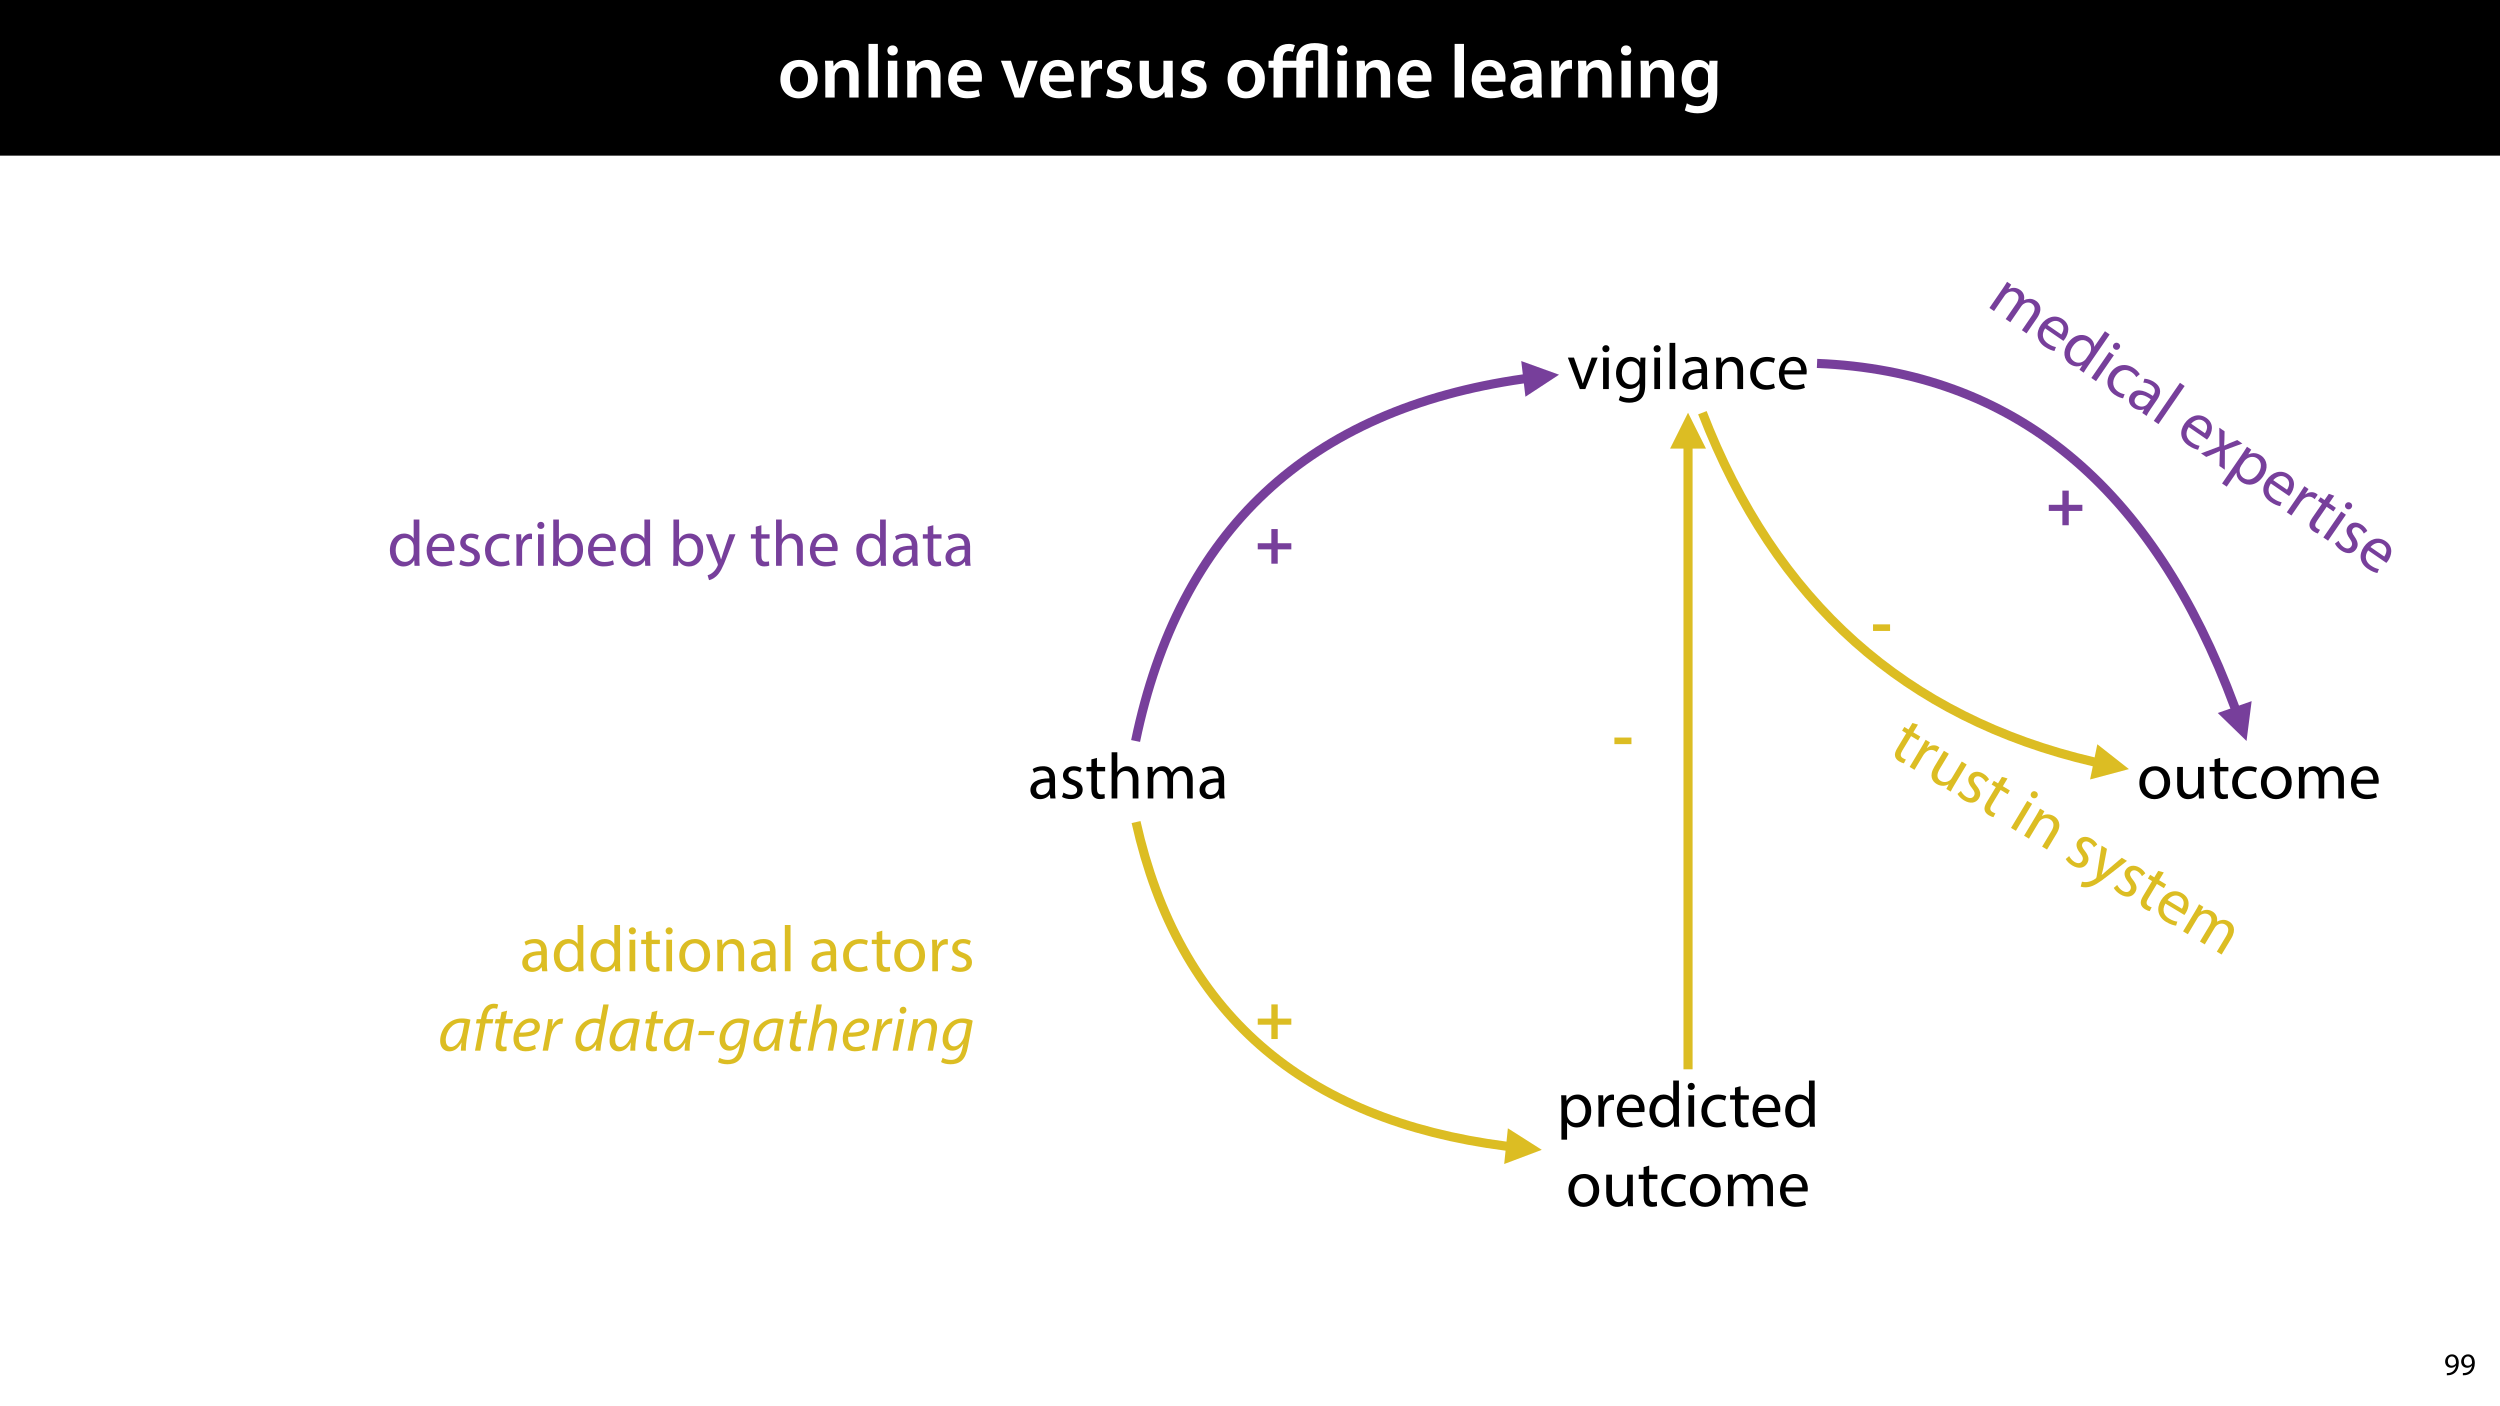 <?xml version="1.0" encoding="UTF-8"?>
<svg xmlns="http://www.w3.org/2000/svg" xmlns:xlink="http://www.w3.org/1999/xlink" width="1920pt" height="1080pt" viewBox="0 0 1920 1080" version="1.1">
<defs>
<g>
<symbol overflow="visible" id="glyph0-0">
<path style="stroke:none;" d="M 0 0 L 29 0 L 29 -40.594 L 0 -40.594 Z M 14.5 -22.906 L 4.641 -37.703 L 24.359 -37.703 Z M 16.234 -20.297 L 26.094 -35.094 L 26.094 -5.516 Z M 4.641 -2.906 L 14.5 -17.688 L 24.359 -2.906 Z M 2.906 -35.094 L 12.766 -20.297 L 2.906 -5.516 Z M 2.906 -35.094 "/>
</symbol>
<symbol overflow="visible" id="glyph0-1">
<path style="stroke:none;" d="M 16.641 -28.891 C 8.125 -28.891 2.031 -23.203 2.031 -13.922 C 2.031 -4.875 8.172 0.641 16.188 0.641 C 23.375 0.641 30.688 -4 30.688 -14.391 C 30.688 -22.969 25.062 -28.891 16.641 -28.891 Z M 16.469 -23.656 C 21.344 -23.656 23.312 -18.625 23.312 -14.203 C 23.312 -8.531 20.469 -4.531 16.406 -4.531 C 12.062 -4.531 9.391 -8.641 9.391 -14.094 C 9.391 -18.797 11.422 -23.656 16.469 -23.656 Z M 16.469 -23.656 "/>
</symbol>
<symbol overflow="visible" id="glyph0-2">
<path style="stroke:none;" d="M 3.828 0 L 11.016 0 L 11.016 -16.594 C 11.016 -17.406 11.078 -18.266 11.312 -18.906 C 12.062 -21.047 14.031 -23.078 16.875 -23.078 C 20.766 -23.078 22.266 -20.016 22.266 -15.953 L 22.266 0 L 29.406 0 L 29.406 -16.766 C 29.406 -25.688 24.297 -28.891 19.375 -28.891 C 14.672 -28.891 11.594 -26.219 10.375 -24.016 L 10.203 -24.016 L 9.859 -28.25 L 3.594 -28.25 C 3.766 -25.812 3.828 -23.078 3.828 -19.844 Z M 3.828 0 "/>
</symbol>
<symbol overflow="visible" id="glyph0-3">
<path style="stroke:none;" d="M 3.828 0 L 11.016 0 L 11.016 -41.188 L 3.828 -41.188 Z M 3.828 0 "/>
</symbol>
<symbol overflow="visible" id="glyph0-4">
<path style="stroke:none;" d="M 11.016 0 L 11.016 -28.25 L 3.828 -28.25 L 3.828 0 Z M 7.422 -40.016 C 5.047 -40.016 3.422 -38.344 3.422 -36.141 C 3.422 -33.984 4.984 -32.312 7.359 -32.312 C 9.859 -32.312 11.422 -33.984 11.422 -36.141 C 11.375 -38.344 9.859 -40.016 7.422 -40.016 Z M 7.422 -40.016 "/>
</symbol>
<symbol overflow="visible" id="glyph0-5">
<path style="stroke:none;" d="M 27.781 -12.125 C 27.891 -12.766 28.016 -13.797 28.016 -15.141 C 28.016 -21.344 25 -28.891 15.828 -28.891 C 6.781 -28.891 2.031 -21.516 2.031 -13.688 C 2.031 -5.047 7.422 0.578 16.594 0.578 C 20.641 0.578 24.016 -0.172 26.453 -1.156 L 25.406 -6.094 C 23.266 -5.281 20.875 -4.812 17.578 -4.812 C 13.047 -4.812 9.047 -7.016 8.875 -12.125 Z M 8.875 -17.109 C 9.156 -20.016 11.016 -24.016 15.422 -24.016 C 20.188 -24.016 21.344 -19.719 21.281 -17.109 Z M 8.875 -17.109 "/>
</symbol>
<symbol overflow="visible" id="glyph0-6">
<path style="stroke:none;" d=""/>
</symbol>
<symbol overflow="visible" id="glyph0-7">
<path style="stroke:none;" d="M 0.641 -28.25 L 11.141 0 L 18.156 0 L 28.938 -28.25 L 21.406 -28.25 L 16.938 -13.922 C 16.188 -11.375 15.547 -9.156 15.016 -6.844 L 14.844 -6.844 C 14.328 -9.156 13.75 -11.422 12.938 -13.922 L 8.359 -28.25 Z M 0.641 -28.25 "/>
</symbol>
<symbol overflow="visible" id="glyph0-8">
<path style="stroke:none;" d="M 3.828 0 L 10.969 0 L 10.969 -14.609 C 10.969 -15.422 11.078 -16.188 11.188 -16.812 C 11.828 -20.016 14.156 -22.219 17.578 -22.219 C 18.438 -22.219 19.078 -22.094 19.656 -21.984 L 19.656 -28.703 C 19.078 -28.828 18.672 -28.891 17.984 -28.891 C 14.969 -28.891 11.656 -26.859 10.266 -22.859 L 10.031 -22.859 L 9.797 -28.25 L 3.594 -28.25 C 3.766 -25.688 3.828 -22.969 3.828 -19.141 Z M 3.828 0 "/>
</symbol>
<symbol overflow="visible" id="glyph0-9">
<path style="stroke:none;" d="M 2.094 -1.391 C 4.172 -0.234 7.25 0.578 10.672 0.578 C 18.156 0.578 22.156 -3.125 22.156 -8.234 C 22.094 -12.406 19.719 -15.016 14.609 -16.875 C 11.016 -18.156 9.688 -19.031 9.688 -20.828 C 9.688 -22.562 11.078 -23.781 13.625 -23.781 C 16.125 -23.781 18.391 -22.859 19.609 -22.156 L 21 -27.203 C 19.375 -28.078 16.641 -28.891 13.516 -28.891 C 6.953 -28.891 2.844 -25 2.844 -20.016 C 2.781 -16.703 5.109 -13.688 10.609 -11.781 C 14.094 -10.562 15.25 -9.562 15.25 -7.656 C 15.25 -5.797 13.859 -4.531 10.734 -4.531 C 8.172 -4.531 5.109 -5.562 3.484 -6.547 Z M 2.094 -1.391 "/>
</symbol>
<symbol overflow="visible" id="glyph0-10">
<path style="stroke:none;" d="M 29.109 -28.25 L 21.984 -28.25 L 21.984 -11.188 C 21.984 -10.375 21.812 -9.625 21.578 -8.984 C 20.828 -7.188 18.969 -5.156 16.125 -5.156 C 12.359 -5.156 10.844 -8.172 10.844 -12.875 L 10.844 -28.25 L 3.719 -28.25 L 3.719 -11.656 C 3.719 -2.438 8.406 0.641 13.578 0.641 C 18.625 0.641 21.406 -2.266 22.625 -4.297 L 22.734 -4.297 L 23.078 0 L 29.344 0 C 29.234 -2.312 29.109 -5.109 29.109 -8.469 Z M 29.109 -28.25 "/>
</symbol>
<symbol overflow="visible" id="glyph0-11">
<path style="stroke:none;" d="M 26.156 0 C 25.875 -1.734 25.75 -4.234 25.75 -6.781 L 25.75 -17 C 25.75 -23.141 23.141 -28.891 14.094 -28.891 C 9.625 -28.891 5.969 -27.672 3.891 -26.391 L 5.281 -21.75 C 7.188 -22.969 10.094 -23.844 12.875 -23.844 C 17.859 -23.844 18.625 -20.766 18.625 -18.906 L 18.625 -18.438 C 8.172 -18.5 1.859 -14.906 1.859 -7.766 C 1.859 -3.484 5.047 0.641 10.734 0.641 C 14.391 0.641 17.344 -0.922 19.078 -3.125 L 19.25 -3.125 L 19.719 0 Z M 18.797 -9.922 C 18.797 -9.453 18.734 -8.875 18.562 -8.359 C 17.922 -6.328 15.828 -4.469 12.984 -4.469 C 10.734 -4.469 8.938 -5.734 8.938 -8.531 C 8.938 -12.812 13.75 -13.922 18.797 -13.797 Z M 18.797 -9.922 "/>
</symbol>
<symbol overflow="visible" id="glyph0-12">
<path style="stroke:none;" d="M 23.438 -28.25 L 23.141 -24.469 L 23.031 -24.469 C 21.688 -26.797 19.141 -28.891 14.844 -28.891 C 8.062 -28.891 2.031 -23.266 2.031 -13.984 C 2.031 -5.969 7.016 -0.172 14.031 -0.172 C 17.75 -0.172 20.641 -1.859 22.266 -4.344 L 22.391 -4.344 L 22.391 -1.906 C 22.391 4.172 18.906 6.609 14.266 6.609 C 10.844 6.609 7.828 5.516 6.031 4.469 L 4.469 9.859 C 6.906 11.375 10.734 12.125 14.328 12.125 C 18.219 12.125 22.266 11.312 25.234 8.703 C 28.188 6.031 29.406 1.797 29.406 -4.125 L 29.406 -20.125 C 29.406 -24.016 29.516 -26.328 29.641 -28.25 Z M 22.266 -12.359 C 22.266 -11.547 22.156 -10.562 21.984 -9.797 C 21.172 -7.25 18.844 -5.516 16.188 -5.516 C 11.719 -5.516 9.281 -9.391 9.281 -14.203 C 9.281 -19.953 12.234 -23.438 16.234 -23.438 C 19.25 -23.438 21.281 -21.453 22.047 -18.844 C 22.219 -18.266 22.266 -17.578 22.266 -16.938 Z M 22.266 -12.359 "/>
</symbol>
<symbol overflow="visible" id="glyph1-0">
<path style="stroke:none;" d="M 0 0 L 29 0 L 29 -40.594 L 0 -40.594 Z M 14.5 -22.906 L 4.641 -37.703 L 24.359 -37.703 Z M 16.234 -20.297 L 26.094 -35.094 L 26.094 -5.516 Z M 4.641 -2.906 L 14.5 -17.688 L 24.359 -2.906 Z M 2.906 -35.094 L 12.766 -20.297 L 2.906 -5.516 Z M 2.906 -35.094 "/>
</symbol>
<symbol overflow="visible" id="glyph1-1">
<path style="stroke:none;" d="M 21.047 -40.25 C 20.125 -40.656 18.328 -41.188 16.531 -41.188 C 13.047 -41.188 10.094 -40.141 8.062 -38.156 C 5.688 -35.906 4.641 -32.531 4.641 -28.828 L 4.641 -28.25 L 0.812 -28.25 L 0.812 -22.906 L 4.641 -22.906 L 4.641 0 L 11.781 0 L 11.781 -22.906 L 22.156 -22.906 L 22.156 0 L 29.344 0 L 29.344 -22.906 L 35.094 -22.906 L 35.094 -28.25 L 29.297 -28.25 L 29.297 -29.516 C 29.297 -33.297 30.906 -36.422 35.266 -36.422 C 37 -36.422 38.219 -36.188 38.969 -35.781 L 38.969 0 L 46.109 0 L 46.109 -39.672 C 43.609 -41.062 40.141 -41.812 36.312 -41.812 C 32.078 -41.812 28.828 -40.828 26.328 -38.797 C 23.656 -36.547 22.156 -33 22.156 -29.469 L 22.156 -28.25 L 11.719 -28.25 L 11.719 -29.297 C 11.719 -31.312 12.125 -33.234 13.281 -34.391 C 14.031 -35.203 15.016 -35.672 16.406 -35.672 C 17.516 -35.672 18.562 -35.375 19.438 -34.969 Z M 21.047 -40.25 "/>
</symbol>
<symbol overflow="visible" id="glyph2-0">
<path style="stroke:none;" d="M 0 0 L 12 0 L 12 -16.797 L 0 -16.797 Z M 6 -9.484 L 1.922 -15.594 L 10.078 -15.594 Z M 6.719 -8.406 L 10.797 -14.516 L 10.797 -2.281 Z M 1.922 -1.203 L 6 -7.312 L 10.078 -1.203 Z M 1.203 -14.516 L 5.281 -8.406 L 1.203 -2.281 Z M 1.203 -14.516 "/>
</symbol>
<symbol overflow="visible" id="glyph2-1">
<path style="stroke:none;" d="M 2.297 0.234 C 2.812 0.266 3.484 0.234 4.25 0.125 C 5.922 -0.078 7.578 -0.797 8.781 -1.969 C 10.312 -3.453 11.469 -5.859 11.469 -9.281 C 11.469 -13.266 9.5 -15.859 6.312 -15.859 C 3.125 -15.859 0.984 -13.266 0.984 -10.312 C 0.984 -7.656 2.781 -5.547 5.594 -5.547 C 7.156 -5.547 8.406 -6.172 9.266 -7.219 L 9.344 -7.219 C 9.047 -5.375 8.297 -4.016 7.266 -3.078 C 6.391 -2.234 5.234 -1.734 4.016 -1.562 C 3.281 -1.484 2.766 -1.438 2.297 -1.484 Z M 6.141 -14.25 C 8.359 -14.25 9.344 -12.219 9.344 -9.547 C 9.344 -9.219 9.266 -8.969 9.141 -8.781 C 8.594 -7.844 7.484 -7.156 6.078 -7.156 C 4.25 -7.156 3.078 -8.516 3.078 -10.469 C 3.078 -12.672 4.344 -14.25 6.141 -14.25 Z M 6.141 -14.25 "/>
</symbol>
<symbol overflow="visible" id="glyph3-0">
<path style="stroke:none;" d="M 0 0 L 25 0 L 25 -35 L 0 -35 Z M 12.5 -19.75 L 4 -32.5 L 21 -32.5 Z M 14 -17.5 L 22.5 -30.25 L 22.5 -4.75 Z M 4 -2.5 L 12.5 -15.25 L 21 -2.5 Z M 2.5 -30.25 L 11 -17.5 L 2.5 -4.75 Z M 2.5 -30.25 "/>
</symbol>
<symbol overflow="visible" id="glyph3-1">
<path style="stroke:none;" d="M 21.047 0 C 20.75 -1.656 20.656 -3.703 20.656 -5.797 L 20.656 -14.844 C 20.656 -19.703 18.844 -24.75 11.453 -24.75 C 8.406 -24.75 5.5 -23.906 3.5 -22.594 L 4.5 -19.703 C 6.203 -20.797 8.547 -21.5 10.797 -21.5 C 15.75 -21.5 16.297 -17.906 16.297 -15.906 L 16.297 -15.406 C 6.953 -15.453 1.75 -12.25 1.75 -6.406 C 1.75 -2.906 4.25 0.547 9.156 0.547 C 12.594 0.547 15.203 -1.156 16.547 -3.047 L 16.703 -3.047 L 17.047 0 Z M 16.406 -8.156 C 16.406 -7.703 16.297 -7.203 16.156 -6.75 C 15.453 -4.703 13.453 -2.703 10.297 -2.703 C 8.047 -2.703 6.156 -4.047 6.156 -6.906 C 6.156 -11.594 11.594 -12.453 16.406 -12.344 Z M 16.406 -8.156 "/>
</symbol>
<symbol overflow="visible" id="glyph3-2">
<path style="stroke:none;" d="M 1.953 -1.156 C 3.656 -0.156 6.094 0.5 8.75 0.5 C 14.5 0.5 17.797 -2.5 17.797 -6.75 C 17.797 -10.344 15.656 -12.453 11.453 -14.047 C 8.297 -15.25 6.844 -16.156 6.844 -18.156 C 6.844 -19.953 8.297 -21.453 10.906 -21.453 C 13.156 -21.453 14.906 -20.656 15.844 -20.047 L 16.953 -23.25 C 15.594 -24.047 13.453 -24.75 11 -24.75 C 5.797 -24.75 2.656 -21.547 2.656 -17.656 C 2.656 -14.75 4.703 -12.344 9.047 -10.797 C 12.297 -9.594 13.547 -8.453 13.547 -6.344 C 13.547 -4.344 12.047 -2.75 8.844 -2.75 C 6.656 -2.75 4.344 -3.656 3.047 -4.5 Z M 1.953 -1.156 "/>
</symbol>
<symbol overflow="visible" id="glyph3-3">
<path style="stroke:none;" d="M 4.656 -30 L 4.656 -24.203 L 0.906 -24.203 L 0.906 -20.844 L 4.656 -20.844 L 4.656 -7.656 C 4.656 -4.797 5.094 -2.656 6.344 -1.344 C 7.406 -0.156 9.047 0.5 11.094 0.5 C 12.797 0.5 14.156 0.25 15 -0.094 L 14.797 -3.406 C 14.25 -3.25 13.406 -3.094 12.25 -3.094 C 9.797 -3.094 8.953 -4.797 8.953 -7.797 L 8.953 -20.844 L 15.25 -20.844 L 15.25 -24.203 L 8.953 -24.203 L 8.953 -31.156 Z M 4.656 -30 "/>
</symbol>
<symbol overflow="visible" id="glyph3-4">
<path style="stroke:none;" d="M 3.656 0 L 8.047 0 L 8.047 -14.594 C 8.047 -15.453 8.094 -16.094 8.344 -16.703 C 9.156 -19.094 11.406 -21.094 14.25 -21.094 C 18.406 -21.094 19.844 -17.797 19.844 -13.906 L 19.844 0 L 24.25 0 L 24.25 -14.406 C 24.25 -22.75 19.047 -24.75 15.797 -24.75 C 14.156 -24.75 12.594 -24.25 11.297 -23.5 C 9.953 -22.75 8.844 -21.656 8.156 -20.406 L 8.047 -20.406 L 8.047 -35.5 L 3.656 -35.5 Z M 3.656 0 "/>
</symbol>
<symbol overflow="visible" id="glyph3-5">
<path style="stroke:none;" d="M 3.656 0 L 7.953 0 L 7.953 -14.594 C 7.953 -15.344 8.047 -16.094 8.297 -16.75 C 9 -18.953 11 -21.156 13.75 -21.156 C 17.094 -21.156 18.797 -18.344 18.797 -14.5 L 18.797 0 L 23.094 0 L 23.094 -14.953 C 23.094 -15.75 23.25 -16.547 23.453 -17.156 C 24.203 -19.297 26.156 -21.156 28.656 -21.156 C 32.203 -21.156 33.906 -18.344 33.906 -13.703 L 33.906 0 L 38.203 0 L 38.203 -14.25 C 38.203 -22.656 33.453 -24.75 30.25 -24.75 C 27.953 -24.75 26.344 -24.156 24.906 -23.047 C 23.906 -22.297 22.953 -21.25 22.203 -19.906 L 22.094 -19.906 C 21.047 -22.75 18.547 -24.75 15.25 -24.75 C 11.25 -24.75 9 -22.594 7.656 -20.297 L 7.5 -20.297 L 7.297 -24.203 L 3.453 -24.203 C 3.594 -22.203 3.656 -20.156 3.656 -17.656 Z M 3.656 0 "/>
</symbol>
<symbol overflow="visible" id="glyph3-6">
<path style="stroke:none;" d="M 0.656 -24.203 L 9.844 0 L 14.047 0 L 23.547 -24.203 L 18.953 -24.203 L 14.25 -10.594 C 13.453 -8.406 12.75 -6.406 12.203 -4.406 L 12.047 -4.406 C 11.547 -6.406 10.906 -8.406 10.094 -10.594 L 5.344 -24.203 Z M 0.656 -24.203 "/>
</symbol>
<symbol overflow="visible" id="glyph3-7">
<path style="stroke:none;" d="M 8.047 0 L 8.047 -24.203 L 3.656 -24.203 L 3.656 0 Z M 5.844 -33.75 C 4.25 -33.75 3.094 -32.547 3.094 -31 C 3.094 -29.5 4.203 -28.297 5.75 -28.297 C 7.5 -28.297 8.594 -29.5 8.547 -31 C 8.547 -32.547 7.5 -33.75 5.844 -33.75 Z M 5.844 -33.75 "/>
</symbol>
<symbol overflow="visible" id="glyph3-8">
<path style="stroke:none;" d="M 20.656 -24.203 L 20.453 -20.547 L 20.344 -20.547 C 19.297 -22.547 17 -24.75 12.797 -24.75 C 7.25 -24.75 1.906 -20.094 1.906 -11.906 C 1.906 -5.203 6.203 -0.094 12.203 -0.094 C 15.953 -0.094 18.547 -1.906 19.906 -4.156 L 20 -4.156 L 20 -1.453 C 20 4.656 16.703 7 12.203 7 C 9.203 7 6.703 6.094 5.094 5.094 L 4 8.453 C 5.953 9.75 9.156 10.453 12.047 10.453 C 15.094 10.453 18.5 9.75 20.844 7.547 C 23.203 5.453 24.297 2.047 24.297 -3.5 L 24.297 -17.547 C 24.297 -20.5 24.406 -22.453 24.5 -24.203 Z M 19.953 -10.297 C 19.953 -9.547 19.844 -8.703 19.594 -7.953 C 18.656 -5.156 16.203 -3.453 13.5 -3.453 C 8.75 -3.453 6.344 -7.406 6.344 -12.156 C 6.344 -17.75 9.344 -21.297 13.547 -21.297 C 16.75 -21.297 18.906 -19.203 19.703 -16.656 C 19.906 -16.047 19.953 -15.406 19.953 -14.656 Z M 19.953 -10.297 "/>
</symbol>
<symbol overflow="visible" id="glyph3-9">
<path style="stroke:none;" d="M 3.656 0 L 8.047 0 L 8.047 -35.5 L 3.656 -35.5 Z M 3.656 0 "/>
</symbol>
<symbol overflow="visible" id="glyph3-10">
<path style="stroke:none;" d="M 3.656 0 L 8.047 0 L 8.047 -14.547 C 8.047 -15.297 8.156 -16.047 8.344 -16.594 C 9.094 -19.047 11.344 -21.094 14.25 -21.094 C 18.406 -21.094 19.844 -17.844 19.844 -13.953 L 19.844 0 L 24.25 0 L 24.25 -14.453 C 24.25 -22.75 19.047 -24.75 15.703 -24.75 C 11.703 -24.75 8.906 -22.5 7.703 -20.203 L 7.594 -20.203 L 7.344 -24.203 L 3.453 -24.203 C 3.594 -22.203 3.656 -20.156 3.656 -17.656 Z M 3.656 0 "/>
</symbol>
<symbol overflow="visible" id="glyph3-11">
<path style="stroke:none;" d="M 20.156 -4.203 C 18.906 -3.656 17.25 -3 14.75 -3 C 9.953 -3 6.344 -6.453 6.344 -12.047 C 6.344 -17.094 9.344 -21.203 14.906 -21.203 C 17.297 -21.203 18.953 -20.656 20 -20.047 L 21 -23.453 C 19.797 -24.047 17.5 -24.703 14.906 -24.703 C 7 -24.703 1.906 -19.297 1.906 -11.844 C 1.906 -4.453 6.656 0.5 13.953 0.5 C 17.203 0.5 19.75 -0.297 20.906 -0.906 Z M 20.156 -4.203 "/>
</symbol>
<symbol overflow="visible" id="glyph3-12">
<path style="stroke:none;" d="M 23.094 -11.297 C 23.156 -11.75 23.25 -12.453 23.25 -13.344 C 23.25 -17.797 21.156 -24.75 13.25 -24.75 C 6.203 -24.75 1.906 -19 1.906 -11.703 C 1.906 -4.406 6.344 0.5 13.797 0.5 C 17.656 0.5 20.297 -0.297 21.844 -1 L 21.094 -4.156 C 19.453 -3.453 17.547 -2.906 14.406 -2.906 C 10 -2.906 6.203 -5.344 6.094 -11.297 Z M 6.156 -14.453 C 6.5 -17.5 8.453 -21.594 12.906 -21.594 C 17.844 -21.594 19.047 -17.25 19 -14.453 Z M 6.156 -14.453 "/>
</symbol>
<symbol overflow="visible" id="glyph3-13">
<path style="stroke:none;" d="M 13.906 -24.75 C 7.203 -24.75 1.906 -20 1.906 -11.906 C 1.906 -4.25 6.953 0.547 13.5 0.547 C 19.344 0.547 25.547 -3.344 25.547 -12.297 C 25.547 -19.703 20.844 -24.75 13.906 -24.75 Z M 13.797 -21.453 C 19 -21.453 21.047 -16.25 21.047 -12.156 C 21.047 -6.703 17.906 -2.75 13.703 -2.75 C 9.406 -2.75 6.344 -6.75 6.344 -12.047 C 6.344 -16.656 8.594 -21.453 13.797 -21.453 Z M 13.797 -21.453 "/>
</symbol>
<symbol overflow="visible" id="glyph3-14">
<path style="stroke:none;" d="M 23.906 -24.203 L 19.5 -24.203 L 19.5 -9.344 C 19.5 -8.547 19.344 -7.75 19.094 -7.094 C 18.297 -5.156 16.25 -3.094 13.297 -3.094 C 9.297 -3.094 7.906 -6.203 7.906 -10.797 L 7.906 -24.203 L 3.5 -24.203 L 3.5 -10.047 C 3.5 -1.547 8.047 0.547 11.844 0.547 C 16.156 0.547 18.703 -2 19.844 -3.953 L 19.953 -3.953 L 20.203 0 L 24.094 0 C 23.953 -1.906 23.906 -4.094 23.906 -6.594 Z M 23.906 -24.203 "/>
</symbol>
<symbol overflow="visible" id="glyph3-15">
<path style="stroke:none;" d="M 3.656 9.906 L 8 9.906 L 8 -3.25 L 8.094 -3.25 C 9.547 -0.844 12.344 0.547 15.547 0.547 C 21.25 0.547 26.547 -3.75 26.547 -12.453 C 26.547 -19.797 22.156 -24.75 16.297 -24.75 C 12.344 -24.75 9.5 -23 7.703 -20.047 L 7.594 -20.047 L 7.406 -24.203 L 3.453 -24.203 C 3.547 -21.906 3.656 -19.406 3.656 -16.297 Z M 8 -14 C 8 -14.594 8.156 -15.25 8.297 -15.797 C 9.156 -19.094 11.953 -21.25 14.953 -21.25 C 19.594 -21.25 22.156 -17.094 22.156 -12.25 C 22.156 -6.703 19.453 -2.906 14.797 -2.906 C 11.656 -2.906 9 -5 8.203 -8.047 C 8.094 -8.594 8 -9.203 8 -9.844 Z M 8 -14 "/>
</symbol>
<symbol overflow="visible" id="glyph3-16">
<path style="stroke:none;" d="M 3.656 0 L 8 0 L 8 -12.906 C 8 -13.656 8.094 -14.344 8.203 -14.953 C 8.797 -18.25 11 -20.594 14.094 -20.594 C 14.703 -20.594 15.156 -20.547 15.594 -20.453 L 15.594 -24.594 C 15.203 -24.703 14.844 -24.75 14.344 -24.75 C 11.406 -24.75 8.75 -22.703 7.656 -19.453 L 7.453 -19.453 L 7.297 -24.203 L 3.453 -24.203 C 3.594 -21.953 3.656 -19.5 3.656 -16.656 Z M 3.656 0 "/>
</symbol>
<symbol overflow="visible" id="glyph3-17">
<path style="stroke:none;" d="M 20.156 -35.5 L 20.156 -21.047 L 20.047 -21.047 C 18.953 -23 16.453 -24.75 12.75 -24.75 C 6.844 -24.75 1.844 -19.797 1.906 -11.75 C 1.906 -4.406 6.406 0.547 12.25 0.547 C 16.203 0.547 19.156 -1.5 20.5 -4.203 L 20.594 -4.203 L 20.797 0 L 24.75 0 C 24.594 -1.656 24.547 -4.094 24.547 -6.25 L 24.547 -35.5 Z M 20.156 -10.156 C 20.156 -9.453 20.094 -8.844 19.953 -8.25 C 19.156 -4.953 16.453 -3 13.5 -3 C 8.75 -3 6.344 -7.047 6.344 -11.953 C 6.344 -17.297 9.047 -21.297 13.594 -21.297 C 16.906 -21.297 19.297 -19 19.953 -16.203 C 20.094 -15.656 20.156 -14.906 20.156 -14.344 Z M 20.156 -10.156 "/>
</symbol>
<symbol overflow="visible" id="glyph3-18">
<path style="stroke:none;" d=""/>
</symbol>
<symbol overflow="visible" id="glyph3-19">
<path style="stroke:none;" d="M 7.25 0 L 7.453 -4 L 7.594 -4 C 9.406 -0.797 12.203 0.547 15.703 0.547 C 21.094 0.547 26.547 -3.75 26.547 -12.406 C 26.594 -19.75 22.344 -24.75 16.344 -24.75 C 12.453 -24.75 9.656 -23 8.094 -20.297 L 8 -20.297 L 8 -35.5 L 3.656 -35.5 L 3.656 -6.25 C 3.656 -4.094 3.547 -1.656 3.453 0 Z M 8 -14.047 C 8 -14.75 8.156 -15.344 8.25 -15.844 C 9.156 -19.203 11.953 -21.25 14.953 -21.25 C 19.656 -21.25 22.156 -17.094 22.156 -12.25 C 22.156 -6.703 19.406 -2.953 14.797 -2.953 C 11.594 -2.953 9.047 -5.047 8.203 -8.094 C 8.094 -8.594 8 -9.156 8 -9.703 Z M 8 -14.047 "/>
</symbol>
<symbol overflow="visible" id="glyph3-20">
<path style="stroke:none;" d="M 0.453 -24.203 L 9.406 -1.906 C 9.594 -1.344 9.703 -1 9.703 -0.75 C 9.703 -0.5 9.547 -0.156 9.344 0.297 C 8.344 2.547 6.844 4.25 5.656 5.203 C 4.344 6.297 2.906 7 1.797 7.344 L 2.906 11.047 C 4 10.844 6.156 10.094 8.297 8.203 C 11.297 5.594 13.453 1.344 16.594 -6.953 L 23.203 -24.203 L 18.547 -24.203 L 13.75 -10 C 13.156 -8.25 12.656 -6.406 12.203 -4.953 L 12.094 -4.953 C 11.703 -6.406 11.094 -8.297 10.547 -9.906 L 5.25 -24.203 Z M 0.453 -24.203 "/>
</symbol>
<symbol overflow="visible" id="glyph4-0">
<path style="stroke:none;" d="M 0 0 L 25 0 L 25 -35 L 0 -35 Z M 12.5 -19.75 L 4 -32.5 L 21 -32.5 Z M 14 -17.5 L 22.5 -30.25 L 22.5 -4.75 Z M 4 -2.5 L 12.5 -15.25 L 21 -2.5 Z M 2.5 -30.25 L 11 -17.5 L 2.5 -4.75 Z M 2.5 -30.25 "/>
</symbol>
<symbol overflow="visible" id="glyph4-1">
<path style="stroke:none;" d="M 12.453 -26.594 L 12.453 -15.703 L 2 -15.703 L 2 -11 L 12.453 -11 L 12.453 0 L 17.344 0 L 17.344 -11 L 27.797 -11 L 27.797 -15.703 L 17.344 -15.703 L 17.344 -26.594 Z M 12.453 -26.594 "/>
</symbol>
<symbol overflow="visible" id="glyph4-2">
<path style="stroke:none;" d="M 1.5 -15.656 L 1.5 -10.594 L 14.594 -10.594 L 14.594 -15.656 Z M 1.5 -15.656 "/>
</symbol>
<symbol overflow="visible" id="glyph5-0">
<path style="stroke:none;" d="M 0 0 L 20.594 14.156 L 40.422 -14.688 L 19.828 -28.844 Z M 21.484 -9.203 L 21.703 -24.516 L 35.719 -14.891 Z M 21.438 -6.484 L 35.688 -12.172 L 21.234 8.828 Z M 4.719 0.203 L 18.938 -5.484 L 18.734 9.828 Z M 19.203 -23.5 L 18.969 -8.188 L 4.75 -2.5 Z M 19.203 -23.5 "/>
</symbol>
<symbol overflow="visible" id="glyph5-1">
<path style="stroke:none;" d="M 3.016 2.078 L 6.547 4.5 L 14.812 -7.531 C 15.234 -8.141 15.75 -8.703 16.328 -9.094 C 18.156 -10.531 21.047 -11.203 23.312 -9.641 C 26.078 -7.75 25.875 -4.453 23.703 -1.297 L 15.484 10.656 L 19.031 13.078 L 27.5 0.75 C 27.953 0.094 28.531 -0.469 29.047 -0.859 C 30.875 -2.188 33.531 -2.625 35.594 -1.203 C 38.516 0.812 38.328 4.094 35.703 7.906 L 27.938 19.203 L 31.484 21.641 L 39.562 9.891 C 44.312 2.969 41.578 -1.438 38.938 -3.25 C 37.047 -4.562 35.391 -4.984 33.594 -4.875 C 32.328 -4.828 30.953 -4.516 29.578 -3.828 L 29.484 -3.891 C 30.234 -6.828 29.297 -9.891 26.578 -11.75 C 23.281 -14.016 20.219 -13.531 17.812 -12.375 L 17.688 -12.469 L 19.734 -15.797 L 16.562 -17.984 C 15.547 -16.266 14.438 -14.531 13.016 -12.469 Z M 3.016 2.078 "/>
</symbol>
<symbol overflow="visible" id="glyph5-2">
<path style="stroke:none;" d="M 25.438 3.766 C 25.734 3.438 26.219 2.906 26.719 2.172 C 29.234 -1.5 31.453 -8.406 24.938 -12.891 C 19.125 -16.875 12.344 -14.578 8.203 -8.562 C 4.078 -2.547 4.953 4 11.094 8.219 C 14.266 10.406 16.891 11.25 18.562 11.547 L 19.734 8.531 C 17.984 8.172 16.094 7.547 13.516 5.766 C 9.875 3.281 8.141 -0.891 11.422 -5.859 Z M 13.266 -8.422 C 15.266 -10.734 19.203 -13.016 22.875 -10.484 C 26.938 -7.688 25.469 -3.422 23.844 -1.141 Z M 13.266 -8.422 "/>
</symbol>
<symbol overflow="visible" id="glyph5-3">
<path style="stroke:none;" d="M 36.719 -17.828 L 28.531 -5.922 L 28.438 -5.984 C 28.656 -8.219 27.578 -11.062 24.516 -13.172 C 19.656 -16.516 12.734 -15.266 8.234 -8.609 C 4.078 -2.547 4.969 4.078 9.781 7.391 C 13.047 9.625 16.625 9.625 19.266 8.141 L 19.344 8.203 L 17.141 11.781 L 20.391 14.016 C 21.203 12.578 22.547 10.531 23.781 8.75 L 40.344 -15.344 Z M 22.359 3.047 C 21.969 3.625 21.578 4.109 21.109 4.5 C 18.594 6.781 15.266 6.859 12.828 5.172 C 8.906 2.484 9.219 -2.219 12 -6.25 C 15.031 -10.656 19.516 -12.422 23.266 -9.844 C 26 -7.969 26.672 -4.719 25.609 -2.062 C 25.438 -1.516 25.047 -0.859 24.734 -0.391 Z M 22.359 3.047 "/>
</symbol>
<symbol overflow="visible" id="glyph5-4">
<path style="stroke:none;" d="M 6.625 4.562 L 20.344 -15.375 L 16.734 -17.859 L 3.016 2.078 Z M 23.938 -24.5 C 22.625 -25.406 20.984 -25.062 20.109 -23.797 C 19.266 -22.562 19.5 -20.938 20.766 -20.062 C 22.219 -19.062 23.797 -19.438 24.609 -20.703 C 25.484 -21.969 25.312 -23.562 23.938 -24.5 Z M 23.938 -24.5 "/>
</symbol>
<symbol overflow="visible" id="glyph5-5">
<path style="stroke:none;" d="M 18.984 7.953 C 17.656 7.688 15.922 7.297 13.859 5.891 C 9.906 3.172 8.891 -1.719 12.062 -6.328 C 14.922 -10.5 19.719 -12.172 24.297 -9.031 C 26.266 -7.672 27.328 -6.281 27.844 -5.188 L 30.594 -7.438 C 29.938 -8.594 28.422 -10.453 26.281 -11.922 C 19.766 -16.391 12.516 -14.828 8.281 -8.688 C 4.094 -2.594 5.203 4.172 11.219 8.312 C 13.891 10.156 16.453 10.938 17.75 11.094 Z M 18.984 7.953 "/>
</symbol>
<symbol overflow="visible" id="glyph5-6">
<path style="stroke:none;" d="M 17.344 11.922 C 18.031 10.391 19.109 8.656 20.297 6.922 L 25.422 -0.531 C 28.172 -4.531 29.547 -9.719 23.453 -13.906 C 20.938 -15.625 18.078 -16.594 15.688 -16.641 L 14.859 -13.688 C 16.891 -13.625 19.234 -12.875 21.078 -11.609 C 25.172 -8.797 23.562 -5.516 22.438 -3.875 L 22.156 -3.469 C 14.484 -8.797 8.375 -9.109 5.062 -4.297 C 3.078 -1.406 3.188 2.859 7.234 5.641 C 10.062 7.594 13.188 7.656 15.359 6.859 L 15.484 6.953 L 14.047 9.656 Z M 18.141 2.578 C 17.875 2.953 17.5 3.297 17.141 3.594 C 15.406 4.875 12.625 5.391 10.016 3.594 C 8.156 2.328 7.375 0.156 8.984 -2.203 C 11.641 -6.062 16.609 -3.703 20.516 -0.875 Z M 18.141 2.578 "/>
</symbol>
<symbol overflow="visible" id="glyph5-7">
<path style="stroke:none;" d="M 3.016 2.078 L 6.625 4.562 L 26.734 -24.688 L 23.125 -27.172 Z M 3.016 2.078 "/>
</symbol>
<symbol overflow="visible" id="glyph5-8">
<path style="stroke:none;" d=""/>
</symbol>
<symbol overflow="visible" id="glyph5-9">
<path style="stroke:none;" d="M 14.375 -19.484 L 14.422 -5.078 L 0.328 0.234 L 4.328 2.969 L 10.297 0.453 C 11.859 -0.219 13.297 -0.812 14.781 -1.547 L 14.875 -1.484 C 14.734 0.172 14.625 1.75 14.625 3.438 L 14.453 9.938 L 18.578 12.766 L 18.656 -2.344 L 32.094 -7.312 L 28.172 -10 L 22.469 -7.688 C 21.062 -7.062 19.688 -6.484 18.219 -5.75 L 18.078 -5.844 C 18.188 -7.406 18.281 -8.859 18.312 -10.469 L 18.422 -16.703 Z M 14.375 -19.484 "/>
</symbol>
<symbol overflow="visible" id="glyph5-10">
<path style="stroke:none;" d="M -2.594 10.234 L 0.984 12.688 L 8.438 1.859 L 8.516 1.906 C 8.344 4.719 9.859 7.453 12.5 9.266 C 17.203 12.484 24 11.953 28.938 4.781 C 33.094 -1.266 32.281 -7.844 27.438 -11.156 C 24.188 -13.391 20.859 -13.578 17.703 -12.156 L 17.609 -12.219 L 19.828 -15.734 L 16.562 -17.984 C 15.328 -16.031 14.016 -13.906 12.25 -11.344 Z M 14.531 -7 C 14.859 -7.5 15.359 -7.938 15.797 -8.312 C 18.359 -10.547 21.875 -10.75 24.359 -9.047 C 28.172 -6.422 27.953 -1.547 25.203 2.453 C 22.062 7.016 17.672 8.625 13.828 5.984 C 11.25 4.219 10.25 0.969 11.328 -1.984 C 11.547 -2.5 11.812 -3.047 12.172 -3.578 Z M 14.531 -7 "/>
</symbol>
<symbol overflow="visible" id="glyph5-11">
<path style="stroke:none;" d="M 3.016 2.078 L 6.594 4.531 L 13.906 -6.109 C 14.328 -6.719 14.797 -7.234 15.234 -7.688 C 17.594 -10.047 20.734 -10.734 23.281 -8.984 C 23.781 -8.641 24.125 -8.344 24.438 -8.031 L 26.781 -11.438 C 26.531 -11.75 26.25 -11.984 25.828 -12.266 C 23.422 -13.922 20.062 -13.75 17.328 -11.688 L 17.156 -11.812 L 19.734 -15.797 L 16.562 -17.984 C 15.406 -16.062 14.062 -13.984 12.453 -11.641 Z M 3.016 2.078 "/>
</symbol>
<symbol overflow="visible" id="glyph5-12">
<path style="stroke:none;" d="M 20.844 -22.078 L 17.562 -17.297 L 14.469 -19.422 L 12.562 -16.656 L 15.656 -14.531 L 8.188 -3.672 C 6.562 -1.312 5.703 0.703 6 2.484 C 6.203 4.078 7.172 5.531 8.859 6.688 C 10.266 7.656 11.531 8.219 12.406 8.422 L 14.109 5.562 C 13.594 5.406 12.797 5.047 11.844 4.391 C 9.828 3 10.094 1.125 11.797 -1.344 L 19.188 -12.094 L 24.375 -8.531 L 26.281 -11.297 L 21.094 -14.859 L 25.031 -20.594 Z M 20.844 -22.078 "/>
</symbol>
<symbol overflow="visible" id="glyph5-13">
<path style="stroke:none;" d="M 2.266 0.156 C 3.109 1.953 4.734 3.859 6.922 5.359 C 11.672 8.625 16.094 8.016 18.5 4.516 C 20.531 1.547 19.969 -1.391 17.391 -5.094 C 15.484 -7.859 14.797 -9.438 15.922 -11.094 C 16.938 -12.562 19 -12.969 21.141 -11.5 C 23 -10.219 23.984 -8.578 24.422 -7.547 L 27.141 -9.547 C 26.469 -10.984 25.109 -12.766 23.078 -14.156 C 18.797 -17.109 14.391 -16.25 12.188 -13.047 C 10.547 -10.656 10.875 -7.5 13.562 -3.766 C 15.578 -0.938 15.938 0.703 14.75 2.438 C 13.609 4.094 11.484 4.562 8.844 2.75 C 7.047 1.5 5.656 -0.562 5.062 -1.984 Z M 2.266 0.156 "/>
</symbol>
<symbol overflow="visible" id="glyph6-0">
<path style="stroke:none;" d="M 0 0 L 21.422 12.891 L 39.453 -17.109 L 18.031 -30 Z M 20.891 -10.484 L 20.172 -25.781 L 34.75 -17.016 Z M 21.016 -7.781 L 34.875 -14.328 L 21.734 7.516 Z M 4.703 -0.078 L 18.578 -6.625 L 19.281 8.688 Z M 17.734 -24.641 L 18.438 -9.328 L 4.594 -2.797 Z M 17.734 -24.641 "/>
</symbol>
<symbol overflow="visible" id="glyph6-1">
<path style="stroke:none;" d="M 19.453 -23.297 L 16.453 -18.328 L 13.25 -20.266 L 11.531 -17.391 L 14.734 -15.453 L 7.938 -4.156 C 6.453 -1.703 5.734 0.344 6.125 2.109 C 6.422 3.672 7.5 5.078 9.25 6.141 C 10.719 7.016 12 7.516 12.906 7.656 L 14.438 4.703 C 13.891 4.562 13.078 4.25 12.094 3.656 C 9.984 2.391 10.141 0.5 11.688 -2.078 L 18.422 -13.25 L 23.812 -10 L 25.531 -12.875 L 20.141 -16.125 L 23.734 -22.094 Z M 19.453 -23.297 "/>
</symbol>
<symbol overflow="visible" id="glyph6-2">
<path style="stroke:none;" d="M 3.141 1.891 L 6.859 4.125 L 13.516 -6.938 C 13.891 -7.578 14.328 -8.125 14.734 -8.578 C 16.938 -11.109 20.031 -11.969 22.688 -10.375 C 23.203 -10.062 23.578 -9.797 23.906 -9.5 L 26.031 -13.047 C 25.766 -13.344 25.469 -13.547 25.047 -13.812 C 22.531 -15.328 19.203 -14.938 16.594 -12.719 L 16.422 -12.828 L 18.719 -16.969 L 15.422 -18.953 C 14.391 -16.953 13.188 -14.812 11.719 -12.375 Z M 3.141 1.891 "/>
</symbol>
<symbol overflow="visible" id="glyph6-3">
<path style="stroke:none;" d="M 32.953 -8.406 L 29.172 -10.688 L 21.516 2.047 C 21.109 2.719 20.578 3.328 20.016 3.766 C 18.328 5.016 15.516 5.719 12.984 4.203 C 9.562 2.141 9.984 -1.234 12.344 -5.172 L 19.25 -16.656 L 15.469 -18.938 L 8.172 -6.812 C 3.797 0.469 6.609 4.609 9.875 6.578 C 13.562 8.797 17.062 7.922 19.031 6.844 L 19.125 6.891 L 17.312 10.406 L 20.641 12.422 C 21.516 10.703 22.594 8.812 23.875 6.672 Z M 32.953 -8.406 "/>
</symbol>
<symbol overflow="visible" id="glyph6-4">
<path style="stroke:none;" d="M 2.266 0.016 C 3.219 1.75 4.969 3.562 7.25 4.938 C 12.172 7.891 16.531 7.031 18.734 3.391 C 20.578 0.312 19.844 -2.609 17.047 -6.125 C 14.969 -8.781 14.188 -10.312 15.219 -12.031 C 16.141 -13.562 18.172 -14.109 20.406 -12.766 C 22.344 -11.609 23.422 -10.016 23.906 -9 L 26.516 -11.188 C 25.75 -12.578 24.281 -14.266 22.172 -15.531 C 17.719 -18.219 13.391 -17.094 11.375 -13.75 C 9.891 -11.266 10.391 -8.156 13.312 -4.594 C 15.469 -1.875 15.969 -0.266 14.875 1.547 C 13.844 3.266 11.75 3.844 9 2.203 C 7.125 1.078 5.609 -0.906 4.922 -2.281 Z M 2.266 0.016 "/>
</symbol>
<symbol overflow="visible" id="glyph6-5">
<path style="stroke:none;" d=""/>
</symbol>
<symbol overflow="visible" id="glyph6-6">
<path style="stroke:none;" d="M 6.891 4.141 L 19.359 -16.594 L 15.609 -18.844 L 3.141 1.891 Z M 22.391 -25.906 C 21.031 -26.734 19.438 -26.297 18.641 -24.969 C 17.859 -23.688 18.188 -22.078 19.5 -21.281 C 21 -20.391 22.562 -20.859 23.312 -22.156 C 24.109 -23.484 23.812 -25.062 22.391 -25.906 Z M 22.391 -25.906 "/>
</symbol>
<symbol overflow="visible" id="glyph6-7">
<path style="stroke:none;" d="M 3.141 1.891 L 6.891 4.141 L 14.391 -8.328 C 14.781 -8.969 15.25 -9.547 15.703 -9.922 C 17.609 -11.641 20.594 -12.234 23.094 -10.734 C 26.641 -8.594 26.203 -5.062 24.188 -1.719 L 17 10.234 L 20.781 12.5 L 28.234 0.109 C 32.5 -7 29.078 -11.391 26.203 -13.109 C 22.781 -15.172 19.219 -14.688 17 -13.344 L 16.906 -13.406 L 18.766 -16.953 L 15.422 -18.953 C 14.516 -17.172 13.531 -15.375 12.234 -13.234 Z M 3.141 1.891 "/>
</symbol>
<symbol overflow="visible" id="glyph6-8">
<path style="stroke:none;" d="M 12.859 -20.5 L 9.047 3.203 C 8.906 3.781 8.828 4.141 8.703 4.359 C 8.562 4.578 8.266 4.781 7.844 5.062 C 5.844 6.484 3.672 7.172 2.156 7.375 C 0.469 7.625 -1.125 7.5 -2.234 7.219 L -3.203 10.969 C -2.172 11.359 0.078 11.828 2.875 11.312 C 6.797 10.625 10.844 8.094 17.797 2.594 L 32.359 -8.781 L 28.359 -11.172 L 16.938 -1.469 C 15.531 -0.281 14.141 1.031 13 2.047 L 12.906 1.984 C 13.328 0.547 13.781 -1.391 14.141 -3.047 L 16.969 -18.031 Z M 12.859 -20.5 "/>
</symbol>
<symbol overflow="visible" id="glyph6-9">
<path style="stroke:none;" d="M 25.625 2.219 C 25.906 1.875 26.344 1.312 26.797 0.547 C 29.094 -3.266 30.875 -10.297 24.109 -14.375 C 18.062 -18 11.438 -15.297 7.672 -9.047 C 3.906 -2.797 5.188 3.688 11.578 7.531 C 14.875 9.516 17.547 10.203 19.234 10.406 L 20.219 7.312 C 18.453 7.078 16.531 6.562 13.844 4.938 C 10.062 2.672 8.062 -1.375 11.047 -6.547 Z M 12.734 -9.219 C 14.578 -11.656 18.375 -14.141 22.188 -11.844 C 26.422 -9.297 25.219 -4.969 23.734 -2.594 Z M 12.734 -9.219 "/>
</symbol>
<symbol overflow="visible" id="glyph6-10">
<path style="stroke:none;" d="M 3.141 1.891 L 6.812 4.094 L 14.328 -8.406 C 14.719 -9.062 15.188 -9.656 15.75 -10.078 C 17.484 -11.594 20.328 -12.453 22.688 -11.031 C 25.547 -9.312 25.562 -6.031 23.578 -2.734 L 16.109 9.688 L 19.797 11.906 L 27.5 -0.906 C 27.922 -1.594 28.453 -2.188 28.938 -2.609 C 30.688 -4.062 33.328 -4.641 35.469 -3.359 C 38.5 -1.531 38.516 1.75 36.125 5.719 L 29.062 17.469 L 32.734 19.688 L 40.078 7.469 C 44.406 0.266 41.422 -3.969 38.672 -5.609 C 36.703 -6.797 35.031 -7.125 33.219 -6.906 C 31.969 -6.781 30.625 -6.375 29.297 -5.625 L 29.203 -5.672 C 29.75 -8.656 28.641 -11.641 25.812 -13.344 C 22.391 -15.406 19.359 -14.719 17.016 -13.438 L 16.875 -13.531 L 18.719 -16.969 L 15.422 -18.953 C 14.516 -17.172 13.531 -15.375 12.234 -13.234 Z M 3.141 1.891 "/>
</symbol>
<symbol overflow="visible" id="glyph7-0">
<path style="stroke:none;" d="M 0 0 L 25 0 L 25 -35 L 0 -35 Z M 12.5 -19.75 L 4 -32.5 L 21 -32.5 Z M 14 -17.5 L 22.5 -30.25 L 22.5 -4.75 Z M 4 -2.5 L 12.5 -15.25 L 21 -2.5 Z M 2.5 -30.25 L 11 -17.5 L 2.5 -4.75 Z M 2.5 -30.25 "/>
</symbol>
<symbol overflow="visible" id="glyph7-1">
<path style="stroke:none;" d="M 21.297 0 C 21.203 -2.703 21.547 -7 22.344 -11.203 L 24.797 -23.797 C 23.156 -24.344 20.594 -24.75 18.297 -24.75 C 7.75 -24.75 1.547 -15.844 1.547 -7.453 C 1.547 -2.844 4.25 0.547 8.5 0.547 C 11.953 0.547 15.25 -1.25 17.906 -6.25 L 18 -6.25 C 17.703 -3.75 17.453 -1.453 17.453 0 Z M 18.75 -13.797 C 17.547 -7.344 13.453 -2.844 10 -2.844 C 6.797 -2.844 5.844 -5.5 5.844 -8.203 C 5.906 -14.906 11 -21.453 17.25 -21.453 C 18.656 -21.453 19.547 -21.25 20.156 -21.094 Z M 18.75 -13.797 "/>
</symbol>
<symbol overflow="visible" id="glyph7-2">
<path style="stroke:none;" d="M 6.094 0 L 10.094 -20.953 L 15.453 -20.953 L 16.094 -24.203 L 10.703 -24.203 L 10.906 -25.344 C 11.594 -29.344 13.203 -32.547 16.5 -32.547 C 17.453 -32.547 18.297 -32.406 18.953 -32.094 L 19.844 -35.406 C 19.297 -35.75 18.203 -36.047 16.547 -36.047 C 14.453 -36.047 12.297 -35.297 10.797 -33.906 C 8.594 -31.953 7.406 -28.844 6.844 -25.453 L 6.594 -24.203 L 3.344 -24.203 L 2.75 -20.953 L 5.953 -20.953 L 2 0 Z M 6.094 0 "/>
</symbol>
<symbol overflow="visible" id="glyph7-3">
<path style="stroke:none;" d="M 7.953 -29.656 L 6.906 -24.203 L 3.453 -24.203 L 2.797 -20.953 L 6.297 -20.953 L 3.906 -8.703 C 3.547 -6.953 3.406 -5.547 3.406 -4.156 C 3.406 -1.703 4.797 0.547 8.5 0.547 C 9.703 0.547 10.953 0.406 11.703 0.094 L 11.906 -3.156 C 11.344 -3.047 10.656 -3 9.953 -3 C 8.344 -3 7.656 -3.844 7.656 -5.297 C 7.656 -6.594 7.844 -7.844 8.094 -9.203 L 10.344 -20.953 L 16.156 -20.953 L 16.797 -24.203 L 11 -24.203 L 12.25 -30.703 Z M 7.953 -29.656 "/>
</symbol>
<symbol overflow="visible" id="glyph7-4">
<path style="stroke:none;" d="M 18.25 -4.5 C 16.75 -3.703 14.594 -2.797 11.75 -2.797 C 9.25 -2.797 7.297 -3.906 6.344 -6.047 C 5.797 -7.344 5.656 -9.594 5.844 -10.656 C 14.797 -10.5 21.953 -12.203 21.953 -18.547 C 21.953 -22 19.453 -24.75 14.844 -24.75 C 7.047 -24.75 1.656 -16.5 1.656 -9.203 C 1.656 -3.844 4.453 0.5 10.844 0.5 C 14.094 0.5 17.047 -0.344 18.844 -1.406 Z M 17.953 -18.406 C 17.953 -14.656 12.844 -13.797 6.344 -13.844 C 7.344 -17.656 10.297 -21.5 14.25 -21.5 C 16.453 -21.5 17.953 -20.406 17.953 -18.406 Z M 17.953 -18.406 "/>
</symbol>
<symbol overflow="visible" id="glyph7-5">
<path style="stroke:none;" d="M 5.547 0 L 7.547 -10.656 C 8.594 -16.297 11.797 -20.656 15.406 -20.656 C 15.844 -20.656 16.25 -20.594 16.5 -20.547 L 17.297 -24.656 C 17 -24.703 16.5 -24.75 16.156 -24.75 C 12.906 -24.75 10.297 -22.25 8.75 -18.953 L 8.594 -18.953 C 8.844 -20.797 9.047 -22.5 9.25 -24.203 L 5.594 -24.203 C 5.344 -21.953 4.953 -18.75 4.344 -15.594 L 1.406 0 Z M 5.547 0 "/>
</symbol>
<symbol overflow="visible" id="glyph7-6">
<path style="stroke:none;" d=""/>
</symbol>
<symbol overflow="visible" id="glyph7-7">
<path style="stroke:none;" d="M 23 -35.5 L 20.844 -23.906 C 19.797 -24.406 18.094 -24.75 16.547 -24.75 C 8 -24.75 1.594 -16.844 1.594 -8.25 C 1.594 -3.297 4.156 0.547 8.844 0.547 C 12.297 0.547 15.344 -1.344 17.547 -4.797 L 17.656 -4.797 L 17 0 L 20.797 0 C 20.953 -2.344 21.344 -5.156 21.844 -7.656 L 27.156 -35.5 Z M 18.547 -11.953 C 17.5 -6.5 13.656 -2.844 10.453 -2.844 C 6.906 -2.844 5.906 -5.906 5.906 -8.797 C 5.906 -15.25 10.406 -21.406 16.203 -21.406 C 17.953 -21.406 19.344 -20.953 20.203 -20.406 Z M 18.547 -11.953 "/>
</symbol>
<symbol overflow="visible" id="glyph7-8">
<path style="stroke:none;" d="M 2.406 -15.156 L 1.75 -11.906 L 13.75 -11.906 L 14.344 -15.156 Z M 2.406 -15.156 "/>
</symbol>
<symbol overflow="visible" id="glyph7-9">
<path style="stroke:none;" d="M 0.453 8.75 C 2 9.75 4.75 10.453 7.703 10.453 C 10.5 10.453 13.75 9.844 16.156 7.75 C 18.703 5.594 20.047 2.047 21.047 -3.047 L 24.75 -23.047 C 22.844 -23.953 19.797 -24.75 17 -24.75 C 7.656 -24.75 1.594 -16.594 1.656 -8.406 C 1.656 -4.094 4.156 0 9 0 C 12.344 0 15.297 -1.703 17.406 -5.156 L 17.547 -5.156 L 16.75 -1.547 C 15.297 5 12.094 7.094 8.047 7.094 C 5.5 7.094 3.094 6.406 1.656 5.5 Z M 18.656 -12.547 C 17.75 -7.797 14.156 -3.297 10.594 -3.297 C 6.906 -3.297 5.953 -6.453 5.953 -9.094 C 6 -15.094 10.156 -21.406 16.203 -21.406 C 17.953 -21.406 19.453 -20.953 20.203 -20.594 Z M 18.656 -12.547 "/>
</symbol>
<symbol overflow="visible" id="glyph7-10">
<path style="stroke:none;" d="M 5.547 0 L 7.797 -12.094 C 8.797 -17.547 12.844 -21.297 16.047 -21.297 C 18.75 -21.297 19.797 -19.547 19.797 -17.297 C 19.797 -15.953 19.656 -14.844 19.5 -13.953 L 16.797 0 L 20.953 0 L 23.656 -14.156 C 23.906 -15.406 24.047 -16.953 24.047 -18.25 C 24.047 -23.047 20.797 -24.75 18.047 -24.75 C 14.406 -24.75 11.453 -22.844 9.406 -19.906 L 9.297 -19.906 L 12.297 -35.5 L 8.156 -35.5 L 1.406 0 Z M 5.547 0 "/>
</symbol>
<symbol overflow="visible" id="glyph7-11">
<path style="stroke:none;" d="M 5.547 0 L 10.203 -24.203 L 6.047 -24.203 L 1.406 0 Z M 9.203 -28.344 C 10.797 -28.344 11.953 -29.5 12 -31.156 C 12 -32.656 11.047 -33.75 9.547 -33.75 C 8.047 -33.75 6.797 -32.547 6.797 -30.953 C 6.797 -29.453 7.75 -28.344 9.203 -28.344 Z M 9.203 -28.344 "/>
</symbol>
<symbol overflow="visible" id="glyph7-12">
<path style="stroke:none;" d="M 5.547 0 L 7.75 -11.75 C 8.844 -17.75 13.047 -21.297 16 -21.297 C 18.844 -21.297 19.797 -19.5 19.797 -17.047 C 19.797 -16.047 19.656 -14.906 19.453 -13.953 L 16.797 0 L 20.953 0 L 23.656 -14.094 C 23.906 -15.406 24.094 -16.953 24.094 -18 C 24.094 -23.094 20.844 -24.75 17.953 -24.75 C 14.406 -24.75 11.156 -22.844 9 -19.453 L 8.906 -19.453 L 9.5 -24.203 L 5.797 -24.203 C 5.5 -22.203 5.203 -19.844 4.656 -17.156 L 1.406 0 Z M 5.547 0 "/>
</symbol>
</g>
</defs>
<g id="surface1">
<rect x="0" y="0" width="1920" height="1080" style="fill:rgb(100%,100%,100%);fill-opacity:1;stroke:none;"/>
<path style=" stroke:none;fill-rule:nonzero;fill:rgb(0%,0%,0%);fill-opacity:1;" d="M 0 119.531 L 1920 119.531 L 1920 0 L 0 0 Z M 0 119.531 "/>
<g style="fill:rgb(100%,100%,100%);fill-opacity:1;">
  <use xlink:href="#glyph0-1" x="597.297" y="74.9"/>
  <use xlink:href="#glyph0-2" x="630.009" y="74.9"/>
  <use xlink:href="#glyph0-3" x="663.185" y="74.9"/>
  <use xlink:href="#glyph0-4" x="678.091" y="74.9"/>
  <use xlink:href="#glyph0-2" x="692.939" y="74.9"/>
  <use xlink:href="#glyph0-5" x="726.115" y="74.9"/>
  <use xlink:href="#glyph0-6" x="756.043" y="74.9"/>
  <use xlink:href="#glyph0-7" x="768.049" y="74.9"/>
</g>
<g style="fill:rgb(100%,100%,100%);fill-opacity:1;">
  <use xlink:href="#glyph0-5" x="796.759" y="74.9"/>
  <use xlink:href="#glyph0-8" x="826.687" y="74.9"/>
  <use xlink:href="#glyph0-9" x="847.335" y="74.9"/>
  <use xlink:href="#glyph0-10" x="871.521" y="74.9"/>
  <use xlink:href="#glyph0-9" x="904.523" y="74.9"/>
  <use xlink:href="#glyph0-6" x="928.709" y="74.9"/>
  <use xlink:href="#glyph0-1" x="940.715" y="74.9"/>
</g>
<g style="fill:rgb(100%,100%,100%);fill-opacity:1;">
  <use xlink:href="#glyph1-1" x="973.427" y="74.9"/>
</g>
<g style="fill:rgb(100%,100%,100%);fill-opacity:1;">
  <use xlink:href="#glyph0-4" x="1023.365" y="74.9"/>
  <use xlink:href="#glyph0-2" x="1038.213" y="74.9"/>
  <use xlink:href="#glyph0-5" x="1071.389" y="74.9"/>
  <use xlink:href="#glyph0-6" x="1101.317" y="74.9"/>
  <use xlink:href="#glyph0-3" x="1113.323" y="74.9"/>
  <use xlink:href="#glyph0-5" x="1128.229" y="74.9"/>
  <use xlink:href="#glyph0-11" x="1158.157" y="74.9"/>
  <use xlink:href="#glyph0-8" x="1187.621" y="74.9"/>
  <use xlink:href="#glyph0-2" x="1208.269" y="74.9"/>
  <use xlink:href="#glyph0-4" x="1241.445" y="74.9"/>
  <use xlink:href="#glyph0-2" x="1256.293" y="74.9"/>
  <use xlink:href="#glyph0-12" x="1289.469" y="74.9"/>
</g>
<g style="fill:rgb(0%,0%,0%);fill-opacity:1;">
  <use xlink:href="#glyph2-1" x="1876.876" y="1056"/>
  <use xlink:href="#glyph2-1" x="1889.188" y="1056"/>
</g>
<g style="fill:rgb(0%,0%,0%);fill-opacity:1;">
  <use xlink:href="#glyph3-1" x="789.606" y="613.215"/>
  <use xlink:href="#glyph3-2" x="813.706" y="613.215"/>
  <use xlink:href="#glyph3-3" x="833.506" y="613.215"/>
  <use xlink:href="#glyph3-4" x="850.056" y="613.215"/>
  <use xlink:href="#glyph3-5" x="877.806" y="613.215"/>
  <use xlink:href="#glyph3-1" x="919.506" y="613.215"/>
</g>
<g style="fill:rgb(0%,0%,0%);fill-opacity:1;">
  <use xlink:href="#glyph3-6" x="1203.459" y="298.827"/>
  <use xlink:href="#glyph3-7" x="1227.509" y="298.827"/>
  <use xlink:href="#glyph3-8" x="1239.209" y="298.827"/>
</g>
<g style="fill:rgb(0%,0%,0%);fill-opacity:1;">
  <use xlink:href="#glyph3-7" x="1266.859" y="298.827"/>
  <use xlink:href="#glyph3-9" x="1278.559" y="298.827"/>
  <use xlink:href="#glyph3-1" x="1290.359" y="298.827"/>
  <use xlink:href="#glyph3-10" x="1314.459" y="298.827"/>
  <use xlink:href="#glyph3-11" x="1342.209" y="298.827"/>
</g>
<g style="fill:rgb(0%,0%,0%);fill-opacity:1;">
  <use xlink:href="#glyph3-12" x="1364.309" y="298.827"/>
</g>
<g style="fill:rgb(0%,0%,0%);fill-opacity:1;">
  <use xlink:href="#glyph3-13" x="1641.124" y="613.215"/>
  <use xlink:href="#glyph3-14" x="1668.574" y="613.215"/>
  <use xlink:href="#glyph3-3" x="1696.124" y="613.215"/>
</g>
<g style="fill:rgb(0%,0%,0%);fill-opacity:1;">
  <use xlink:href="#glyph3-11" x="1712.374" y="613.215"/>
</g>
<g style="fill:rgb(0%,0%,0%);fill-opacity:1;">
  <use xlink:href="#glyph3-13" x="1734.474" y="613.215"/>
  <use xlink:href="#glyph3-5" x="1761.924" y="613.215"/>
  <use xlink:href="#glyph3-12" x="1803.624" y="613.215"/>
</g>
<g style="fill:rgb(0%,0%,0%);fill-opacity:1;">
  <use xlink:href="#glyph3-15" x="1195.509" y="865.353"/>
  <use xlink:href="#glyph3-16" x="1223.959" y="865.353"/>
</g>
<g style="fill:rgb(0%,0%,0%);fill-opacity:1;">
  <use xlink:href="#glyph3-12" x="1239.809" y="865.353"/>
  <use xlink:href="#glyph3-17" x="1264.859" y="865.353"/>
  <use xlink:href="#glyph3-7" x="1293.059" y="865.353"/>
  <use xlink:href="#glyph3-11" x="1304.759" y="865.353"/>
</g>
<g style="fill:rgb(0%,0%,0%);fill-opacity:1;">
  <use xlink:href="#glyph3-3" x="1327.809" y="865.353"/>
</g>
<g style="fill:rgb(0%,0%,0%);fill-opacity:1;">
  <use xlink:href="#glyph3-12" x="1344.059" y="865.353"/>
  <use xlink:href="#glyph3-17" x="1369.109" y="865.353"/>
  <use xlink:href="#glyph3-18" x="1397.309" y="865.353"/>
</g>
<g style="fill:rgb(0%,0%,0%);fill-opacity:1;">
  <use xlink:href="#glyph3-18" x="1407.909" y="865.353"/>
</g>
<g style="fill:rgb(0%,0%,0%);fill-opacity:1;">
  <use xlink:href="#glyph3-13" x="1202.634" y="926.353"/>
  <use xlink:href="#glyph3-14" x="1230.084" y="926.353"/>
  <use xlink:href="#glyph3-3" x="1257.634" y="926.353"/>
</g>
<g style="fill:rgb(0%,0%,0%);fill-opacity:1;">
  <use xlink:href="#glyph3-11" x="1273.884" y="926.353"/>
</g>
<g style="fill:rgb(0%,0%,0%);fill-opacity:1;">
  <use xlink:href="#glyph3-13" x="1295.984" y="926.353"/>
  <use xlink:href="#glyph3-5" x="1323.434" y="926.353"/>
  <use xlink:href="#glyph3-12" x="1365.134" y="926.353"/>
</g>
<path style="fill:none;stroke-width:7;stroke-linecap:butt;stroke-linejoin:miter;stroke:rgb(46.666%,24.706%,60.785%);stroke-opacity:1;stroke-miterlimit:4;" d="M 0.002 281.309 C 33.591 119.446 132.857 26.747 297.791 3.219 L 301.267 2.809 " transform="matrix(1,0,0,1,872.131,287.769)"/>
<path style=" stroke:none;fill-rule:nonzero;fill:rgb(46.666%,24.706%,60.785%);fill-opacity:1;" d="M 1171.531 304.691 L 1197.336 287.77 L 1168.312 277.281 Z M 1171.531 304.691 "/>
<path style="fill:none;stroke-width:7;stroke-linecap:butt;stroke-linejoin:miter;stroke:rgb(46.666%,24.706%,60.785%);stroke-opacity:1;stroke-miterlimit:4;" d="M 0 -0.001 C 150.864 6.057 257.782 94.03 320.75 263.913 L 321.907 267.222 " transform="matrix(1,0,0,1,1395.484,279.103)"/>
<path style=" stroke:none;fill-rule:nonzero;fill:rgb(46.666%,24.706%,60.785%);fill-opacity:1;" d="M 1703.211 547.574 L 1725.34 569.078 L 1729.266 538.469 Z M 1703.211 547.574 "/>
<g style="fill:rgb(46.666%,24.706%,60.785%);fill-opacity:1;">
  <use xlink:href="#glyph4-1" x="963.944" y="432.911"/>
</g>
<g style="fill:rgb(46.666%,24.706%,60.785%);fill-opacity:1;">
  <use xlink:href="#glyph4-1" x="1571.459" y="403.389"/>
</g>
<path style="fill:none;stroke-width:7;stroke-linecap:butt;stroke-linejoin:miter;stroke:rgb(86.275%,74.118%,13.725%);stroke-opacity:1;stroke-miterlimit:4;" d="M -0.001 -0 C 32.671 145.812 127.382 228.781 284.14 248.902 L 287.62 249.262 " transform="matrix(1,0,0,1,872.489,631.34)"/>
<path style=" stroke:none;fill-rule:nonzero;fill:rgb(86.275%,74.118%,13.725%);fill-opacity:1;" d="M 1155.215 893.969 L 1184.086 883.074 L 1158.047 866.516 Z M 1155.215 893.969 "/>
<g style="fill:rgb(86.275%,74.118%,13.725%);fill-opacity:1;">
  <use xlink:href="#glyph4-1" x="963.944" y="797.971"/>
</g>
<path style="fill:none;stroke-width:7;stroke-linecap:butt;stroke-linejoin:miter;stroke:rgb(86.275%,74.118%,13.725%);stroke-opacity:1;stroke-miterlimit:4;" d="M 0.001 504.275 L 0.001 24.099 " transform="matrix(1,0,0,1,1296.409,316.952)"/>
<path style=" stroke:none;fill-rule:nonzero;fill:rgb(86.275%,74.118%,13.725%);fill-opacity:1;" d="M 1310.211 344.551 L 1296.41 316.953 L 1282.609 344.551 Z M 1310.211 344.551 "/>
<g style="fill:rgb(86.275%,74.118%,13.725%);fill-opacity:1;">
  <use xlink:href="#glyph4-2" x="1238.363" y="582.09"/>
</g>
<path style="fill:none;stroke-width:7;stroke-linecap:butt;stroke-linejoin:miter;stroke:rgb(86.275%,74.118%,13.725%);stroke-opacity:1;stroke-miterlimit:4;" d="M -0.001 0 C 55.874 145.078 156.046 234.461 300.519 268.145 L 303.953 268.852 " transform="matrix(1,0,0,1,1307.442,316.961)"/>
<path style=" stroke:none;fill-rule:nonzero;fill:rgb(86.275%,74.118%,13.725%);fill-opacity:1;" d="M 1605.184 598.625 L 1635 590.668 L 1610.746 571.59 Z M 1605.184 598.625 "/>
<g style="fill:rgb(86.275%,74.118%,13.725%);fill-opacity:1;">
  <use xlink:href="#glyph4-2" x="1436.981" y="495.161"/>
</g>
<g style="fill:rgb(46.666%,24.706%,60.785%);fill-opacity:1;">
  <use xlink:href="#glyph5-1" x="1524.874" y="234.401"/>
  <use xlink:href="#glyph5-2" x="1559.237" y="258.025"/>
  <use xlink:href="#glyph5-3" x="1579.879" y="272.216"/>
  <use xlink:href="#glyph5-4" x="1603.118" y="288.191"/>
  <use xlink:href="#glyph5-5" x="1612.759" y="294.82"/>
  <use xlink:href="#glyph5-6" x="1631.218" y="307.51"/>
  <use xlink:href="#glyph5-7" x="1651.078" y="321.162"/>
  <use xlink:href="#glyph5-8" x="1660.801" y="327.847"/>
  <use xlink:href="#glyph5-2" x="1669.536" y="333.852"/>
</g>
<g style="fill:rgb(46.666%,24.706%,60.785%);fill-opacity:1;">
  <use xlink:href="#glyph5-9" x="1690.055" y="347.959"/>
  <use xlink:href="#glyph5-10" x="1709.132" y="361.073"/>
  <use xlink:href="#glyph5-2" x="1732.576" y="377.191"/>
  <use xlink:href="#glyph5-11" x="1753.219" y="391.382"/>
</g>
<g style="fill:rgb(46.666%,24.706%,60.785%);fill-opacity:1;">
  <use xlink:href="#glyph5-12" x="1767.681" y="401.324"/>
  <use xlink:href="#glyph5-4" x="1781.319" y="410.7"/>
  <use xlink:href="#glyph5-13" x="1790.96" y="417.328"/>
  <use xlink:href="#glyph5-2" x="1807.277" y="428.545"/>
</g>
<g style="fill:rgb(86.275%,74.118%,13.725%);fill-opacity:1;">
  <use xlink:href="#glyph6-1" x="1449.274" y="578.578"/>
  <use xlink:href="#glyph6-2" x="1463.456" y="587.108"/>
  <use xlink:href="#glyph6-3" x="1477.468" y="595.535"/>
  <use xlink:href="#glyph6-4" x="1501.077" y="609.734"/>
  <use xlink:href="#glyph6-1" x="1518.044" y="619.939"/>
  <use xlink:href="#glyph6-5" x="1532.227" y="628.469"/>
  <use xlink:href="#glyph6-6" x="1541.31" y="633.932"/>
  <use xlink:href="#glyph6-7" x="1551.337" y="639.962"/>
  <use xlink:href="#glyph6-5" x="1575.117" y="654.265"/>
  <use xlink:href="#glyph6-4" x="1584.201" y="659.728"/>
  <use xlink:href="#glyph6-8" x="1601.168" y="669.933"/>
</g>
<g style="fill:rgb(86.275%,74.118%,13.725%);fill-opacity:1;">
  <use xlink:href="#glyph6-4" x="1621.092" y="681.916"/>
  <use xlink:href="#glyph6-1" x="1638.06" y="692.121"/>
</g>
<g style="fill:rgb(86.275%,74.118%,13.725%);fill-opacity:1;">
  <use xlink:href="#glyph6-9" x="1651.985" y="700.496"/>
  <use xlink:href="#glyph6-10" x="1673.452" y="713.407"/>
</g>
<g style="fill:rgb(46.666%,24.706%,60.785%);fill-opacity:1;">
  <use xlink:href="#glyph3-17" x="297.535" y="434.514"/>
  <use xlink:href="#glyph3-12" x="325.735" y="434.514"/>
  <use xlink:href="#glyph3-2" x="350.785" y="434.514"/>
  <use xlink:href="#glyph3-11" x="370.585" y="434.514"/>
  <use xlink:href="#glyph3-16" x="392.985" y="434.514"/>
</g>
<g style="fill:rgb(46.666%,24.706%,60.785%);fill-opacity:1;">
  <use xlink:href="#glyph3-7" x="409.535" y="434.514"/>
  <use xlink:href="#glyph3-19" x="421.235" y="434.514"/>
  <use xlink:href="#glyph3-12" x="449.685" y="434.514"/>
  <use xlink:href="#glyph3-17" x="474.735" y="434.514"/>
  <use xlink:href="#glyph3-18" x="502.935" y="434.514"/>
  <use xlink:href="#glyph3-19" x="513.535" y="434.514"/>
</g>
<g style="fill:rgb(46.666%,24.706%,60.785%);fill-opacity:1;">
  <use xlink:href="#glyph3-20" x="541.635" y="434.514"/>
  <use xlink:href="#glyph3-18" x="565.185" y="434.514"/>
  <use xlink:href="#glyph3-3" x="575.785" y="434.514"/>
  <use xlink:href="#glyph3-4" x="592.335" y="434.514"/>
  <use xlink:href="#glyph3-12" x="620.085" y="434.514"/>
  <use xlink:href="#glyph3-18" x="645.135" y="434.514"/>
  <use xlink:href="#glyph3-17" x="655.735" y="434.514"/>
  <use xlink:href="#glyph3-1" x="683.935" y="434.514"/>
</g>
<g style="fill:rgb(46.666%,24.706%,60.785%);fill-opacity:1;">
  <use xlink:href="#glyph3-3" x="707.835" y="434.514"/>
  <use xlink:href="#glyph3-1" x="724.385" y="434.514"/>
</g>
<g style="fill:rgb(86.275%,74.118%,13.725%);fill-opacity:1;">
  <use xlink:href="#glyph3-1" x="399.335" y="745.908"/>
  <use xlink:href="#glyph3-17" x="423.435" y="745.908"/>
  <use xlink:href="#glyph3-17" x="451.635" y="745.908"/>
  <use xlink:href="#glyph3-7" x="479.835" y="745.908"/>
  <use xlink:href="#glyph3-3" x="491.535" y="745.908"/>
  <use xlink:href="#glyph3-7" x="508.085" y="745.908"/>
  <use xlink:href="#glyph3-13" x="519.785" y="745.908"/>
  <use xlink:href="#glyph3-10" x="547.235" y="745.908"/>
  <use xlink:href="#glyph3-1" x="574.985" y="745.908"/>
  <use xlink:href="#glyph3-9" x="599.085" y="745.908"/>
  <use xlink:href="#glyph3-18" x="610.885" y="745.908"/>
  <use xlink:href="#glyph3-1" x="621.485" y="745.908"/>
  <use xlink:href="#glyph3-11" x="645.585" y="745.908"/>
</g>
<g style="fill:rgb(86.275%,74.118%,13.725%);fill-opacity:1;">
  <use xlink:href="#glyph3-3" x="668.635" y="745.908"/>
</g>
<g style="fill:rgb(86.275%,74.118%,13.725%);fill-opacity:1;">
  <use xlink:href="#glyph3-13" x="684.885" y="745.908"/>
  <use xlink:href="#glyph3-16" x="712.335" y="745.908"/>
  <use xlink:href="#glyph3-2" x="728.685" y="745.908"/>
  <use xlink:href="#glyph3-18" x="748.485" y="745.908"/>
</g>
<g style="fill:rgb(86.275%,74.118%,13.725%);fill-opacity:1;">
  <use xlink:href="#glyph3-18" x="759.085" y="745.908"/>
</g>
<g style="fill:rgb(86.275%,74.118%,13.725%);fill-opacity:1;">
  <use xlink:href="#glyph7-1" x="336.485" y="806.908"/>
</g>
<g style="fill:rgb(86.275%,74.118%,13.725%);fill-opacity:1;">
  <use xlink:href="#glyph7-2" x="362.785" y="806.908"/>
</g>
<g style="fill:rgb(86.275%,74.118%,13.725%);fill-opacity:1;">
  <use xlink:href="#glyph7-3" x="377.235" y="806.908"/>
</g>
<g style="fill:rgb(86.275%,74.118%,13.725%);fill-opacity:1;">
  <use xlink:href="#glyph7-4" x="392.685" y="806.908"/>
  <use xlink:href="#glyph7-5" x="415.335" y="806.908"/>
  <use xlink:href="#glyph7-6" x="431.235" y="806.908"/>
  <use xlink:href="#glyph7-7" x="440.335" y="806.908"/>
  <use xlink:href="#glyph7-1" x="466.585" y="806.908"/>
  <use xlink:href="#glyph7-3" x="492.685" y="806.908"/>
  <use xlink:href="#glyph7-1" x="508.335" y="806.908"/>
  <use xlink:href="#glyph7-8" x="534.435" y="806.908"/>
</g>
<g style="fill:rgb(86.275%,74.118%,13.725%);fill-opacity:1;">
  <use xlink:href="#glyph7-9" x="550.935" y="806.908"/>
  <use xlink:href="#glyph7-1" x="577.135" y="806.908"/>
  <use xlink:href="#glyph7-3" x="603.235" y="806.908"/>
  <use xlink:href="#glyph7-10" x="618.885" y="806.908"/>
  <use xlink:href="#glyph7-4" x="645.585" y="806.908"/>
  <use xlink:href="#glyph7-5" x="668.235" y="806.908"/>
  <use xlink:href="#glyph7-11" x="684.135" y="806.908"/>
  <use xlink:href="#glyph7-12" x="695.585" y="806.908"/>
  <use xlink:href="#glyph7-9" x="722.285" y="806.908"/>
</g>
</g>
</svg>
